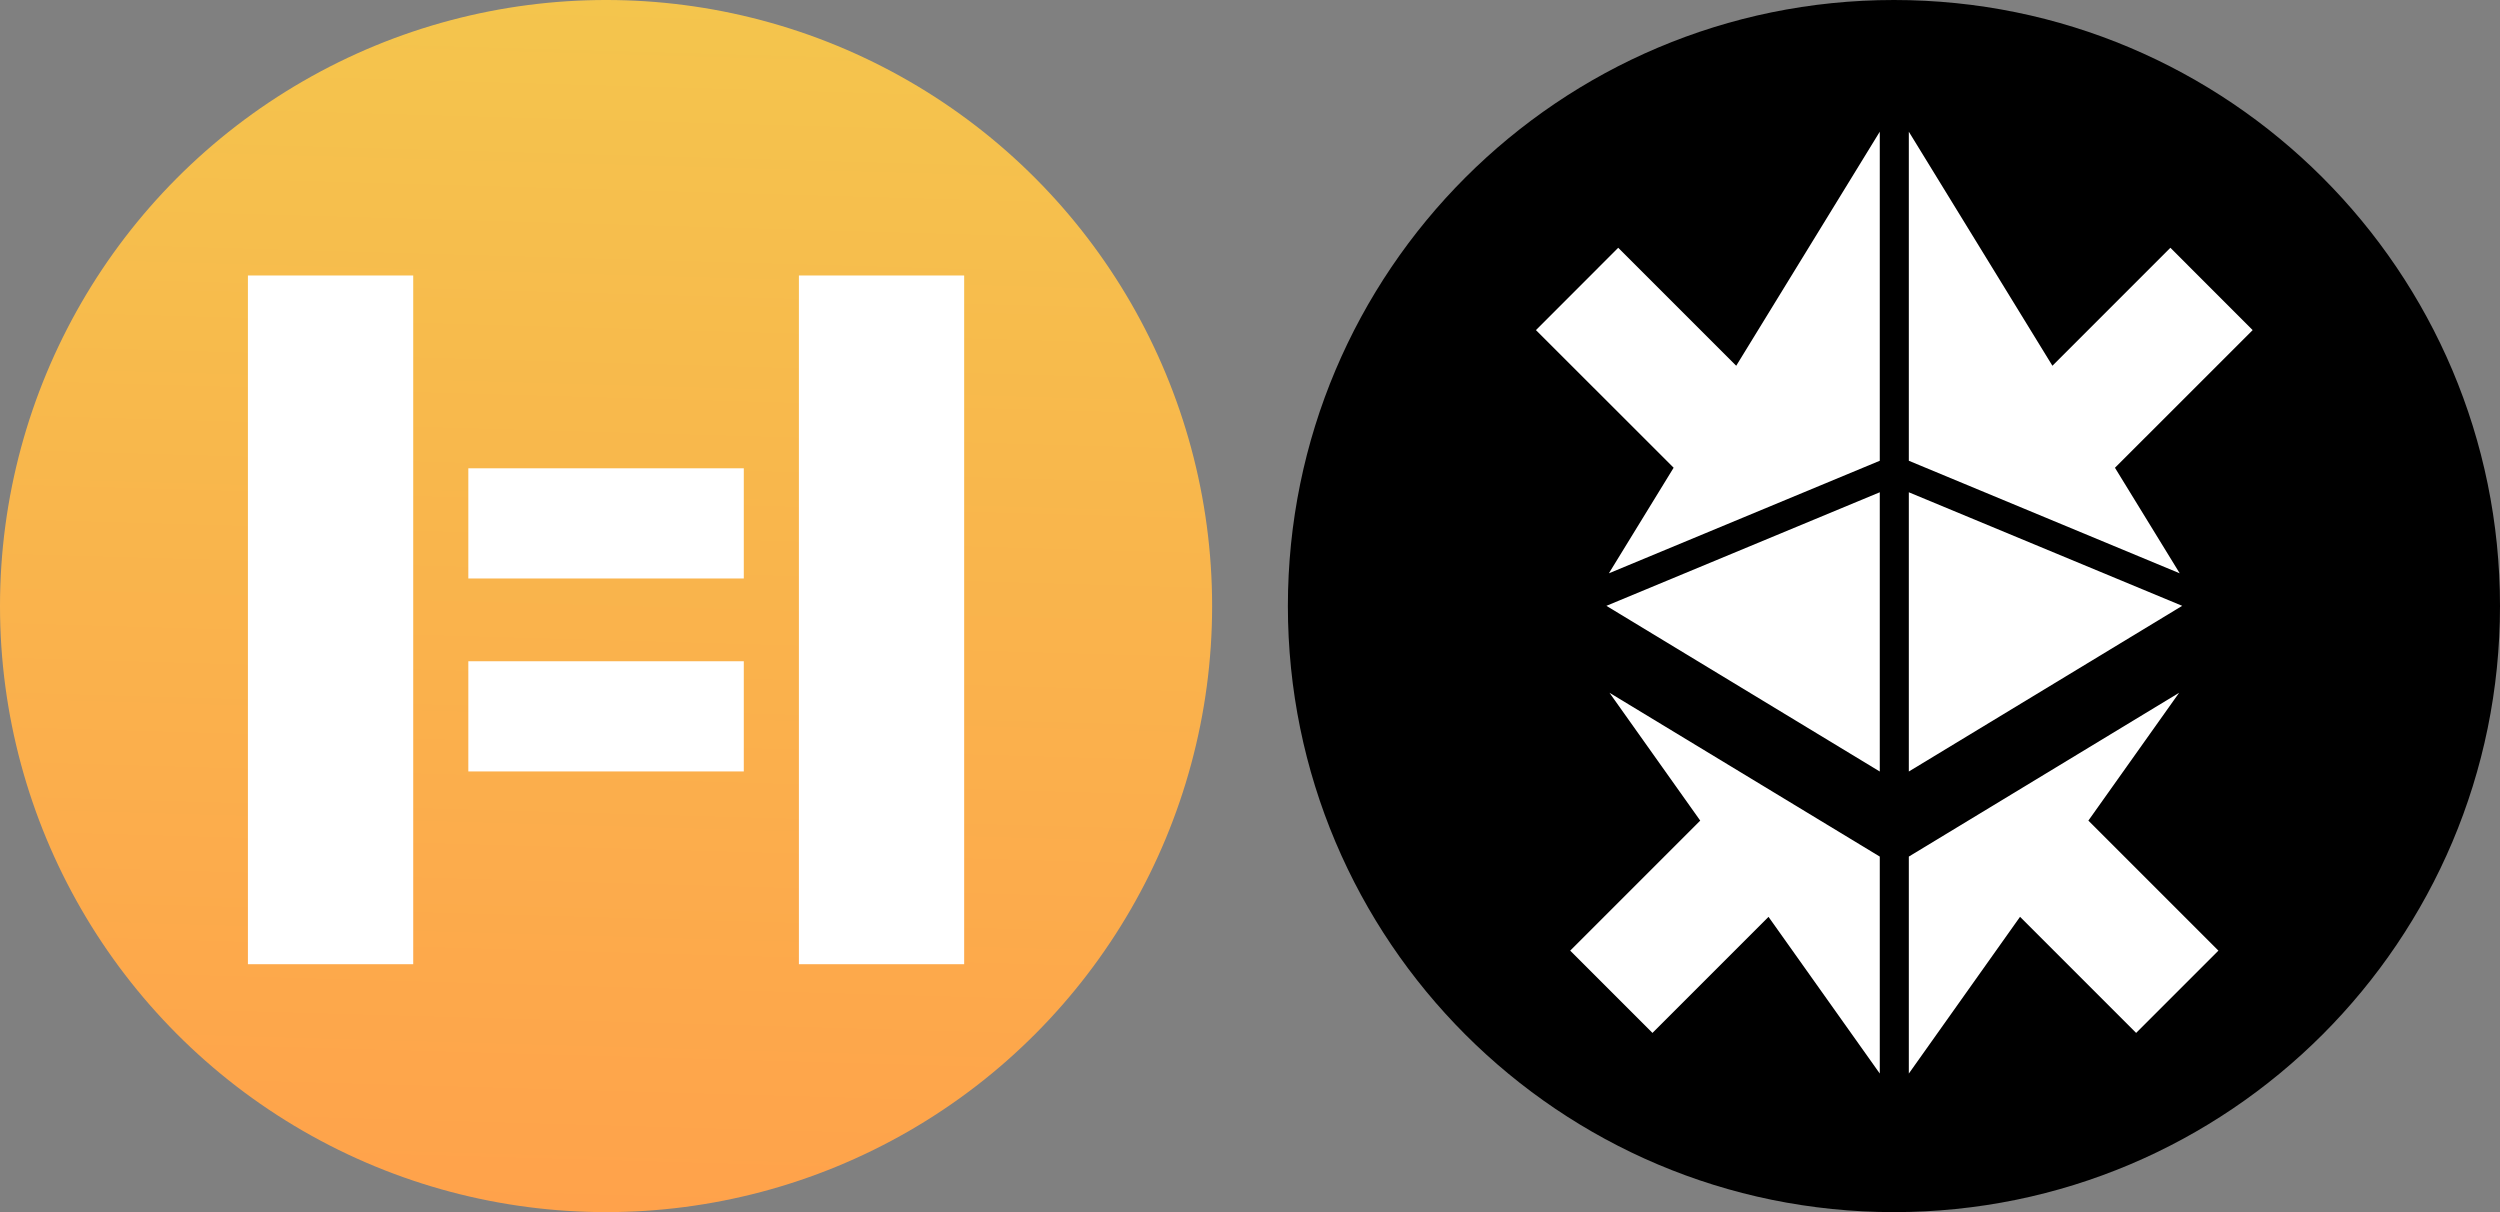 <svg width="66" height="32" viewBox="0 0 66 32" fill="none" xmlns="http://www.w3.org/2000/svg">
<rect x="0" y="0" width="66" height="32" fill="#808080" stroke="none"/>
<circle cx="16" cy="16" r="16" fill="url(#paint0_linear_4308_21024)"/>
<path d="M25.454 7.273H21.091V25.455H25.454V7.273Z" fill="white"/>
<path d="M10.909 7.273H6.545V25.455H10.909V7.273Z" fill="white"/>
<path d="M19.636 17.457H12.364V20.366H19.636V17.457Z" fill="white"/>
<path d="M19.636 12.363H12.364V15.272H19.636V12.363Z" fill="white"/>
<path d="M50 32C58.837 32 66 24.837 66 16C66 7.163 58.837 0 50 0C41.163 0 34 7.163 34 16C34 24.837 41.163 32 50 32Z" fill="black"/>
<path d="M50.393 12.996V20.368L57.61 15.994L50.393 12.996Z" fill="white"/>
<path d="M50.393 12.164L57.545 15.136L55.835 12.349L59.47 8.715L57.298 6.541L54.184 9.656L50.393 3.477V12.164Z" fill="white"/>
<path d="M49.626 20.368V12.996L42.409 15.994L49.626 20.368Z" fill="white"/>
<path d="M42.474 15.136L49.626 12.164V3.477L45.836 9.656L42.721 6.541L40.549 8.715L44.184 12.348L42.474 15.136Z" fill="white"/>
<path d="M57.529 18.289L50.393 22.614V28.342L53.329 24.204L56.394 27.269L58.566 25.097L55.133 21.664L57.529 18.289Z" fill="white"/>
<path d="M49.626 22.614L42.49 18.289L44.886 21.664L41.453 25.097L43.625 27.269L46.689 24.205L49.626 28.341V22.614Z" fill="white"/>
<defs>
<linearGradient id="paint0_linear_4308_21024" x1="16.113" y1="32" x2="17.021" y2="-2.87878e-07" gradientUnits="userSpaceOnUse">
<stop stop-color="#FFA24B"/>
<stop offset="1" stop-color="#F4C54D"/>
</linearGradient>
</defs>
</svg>
